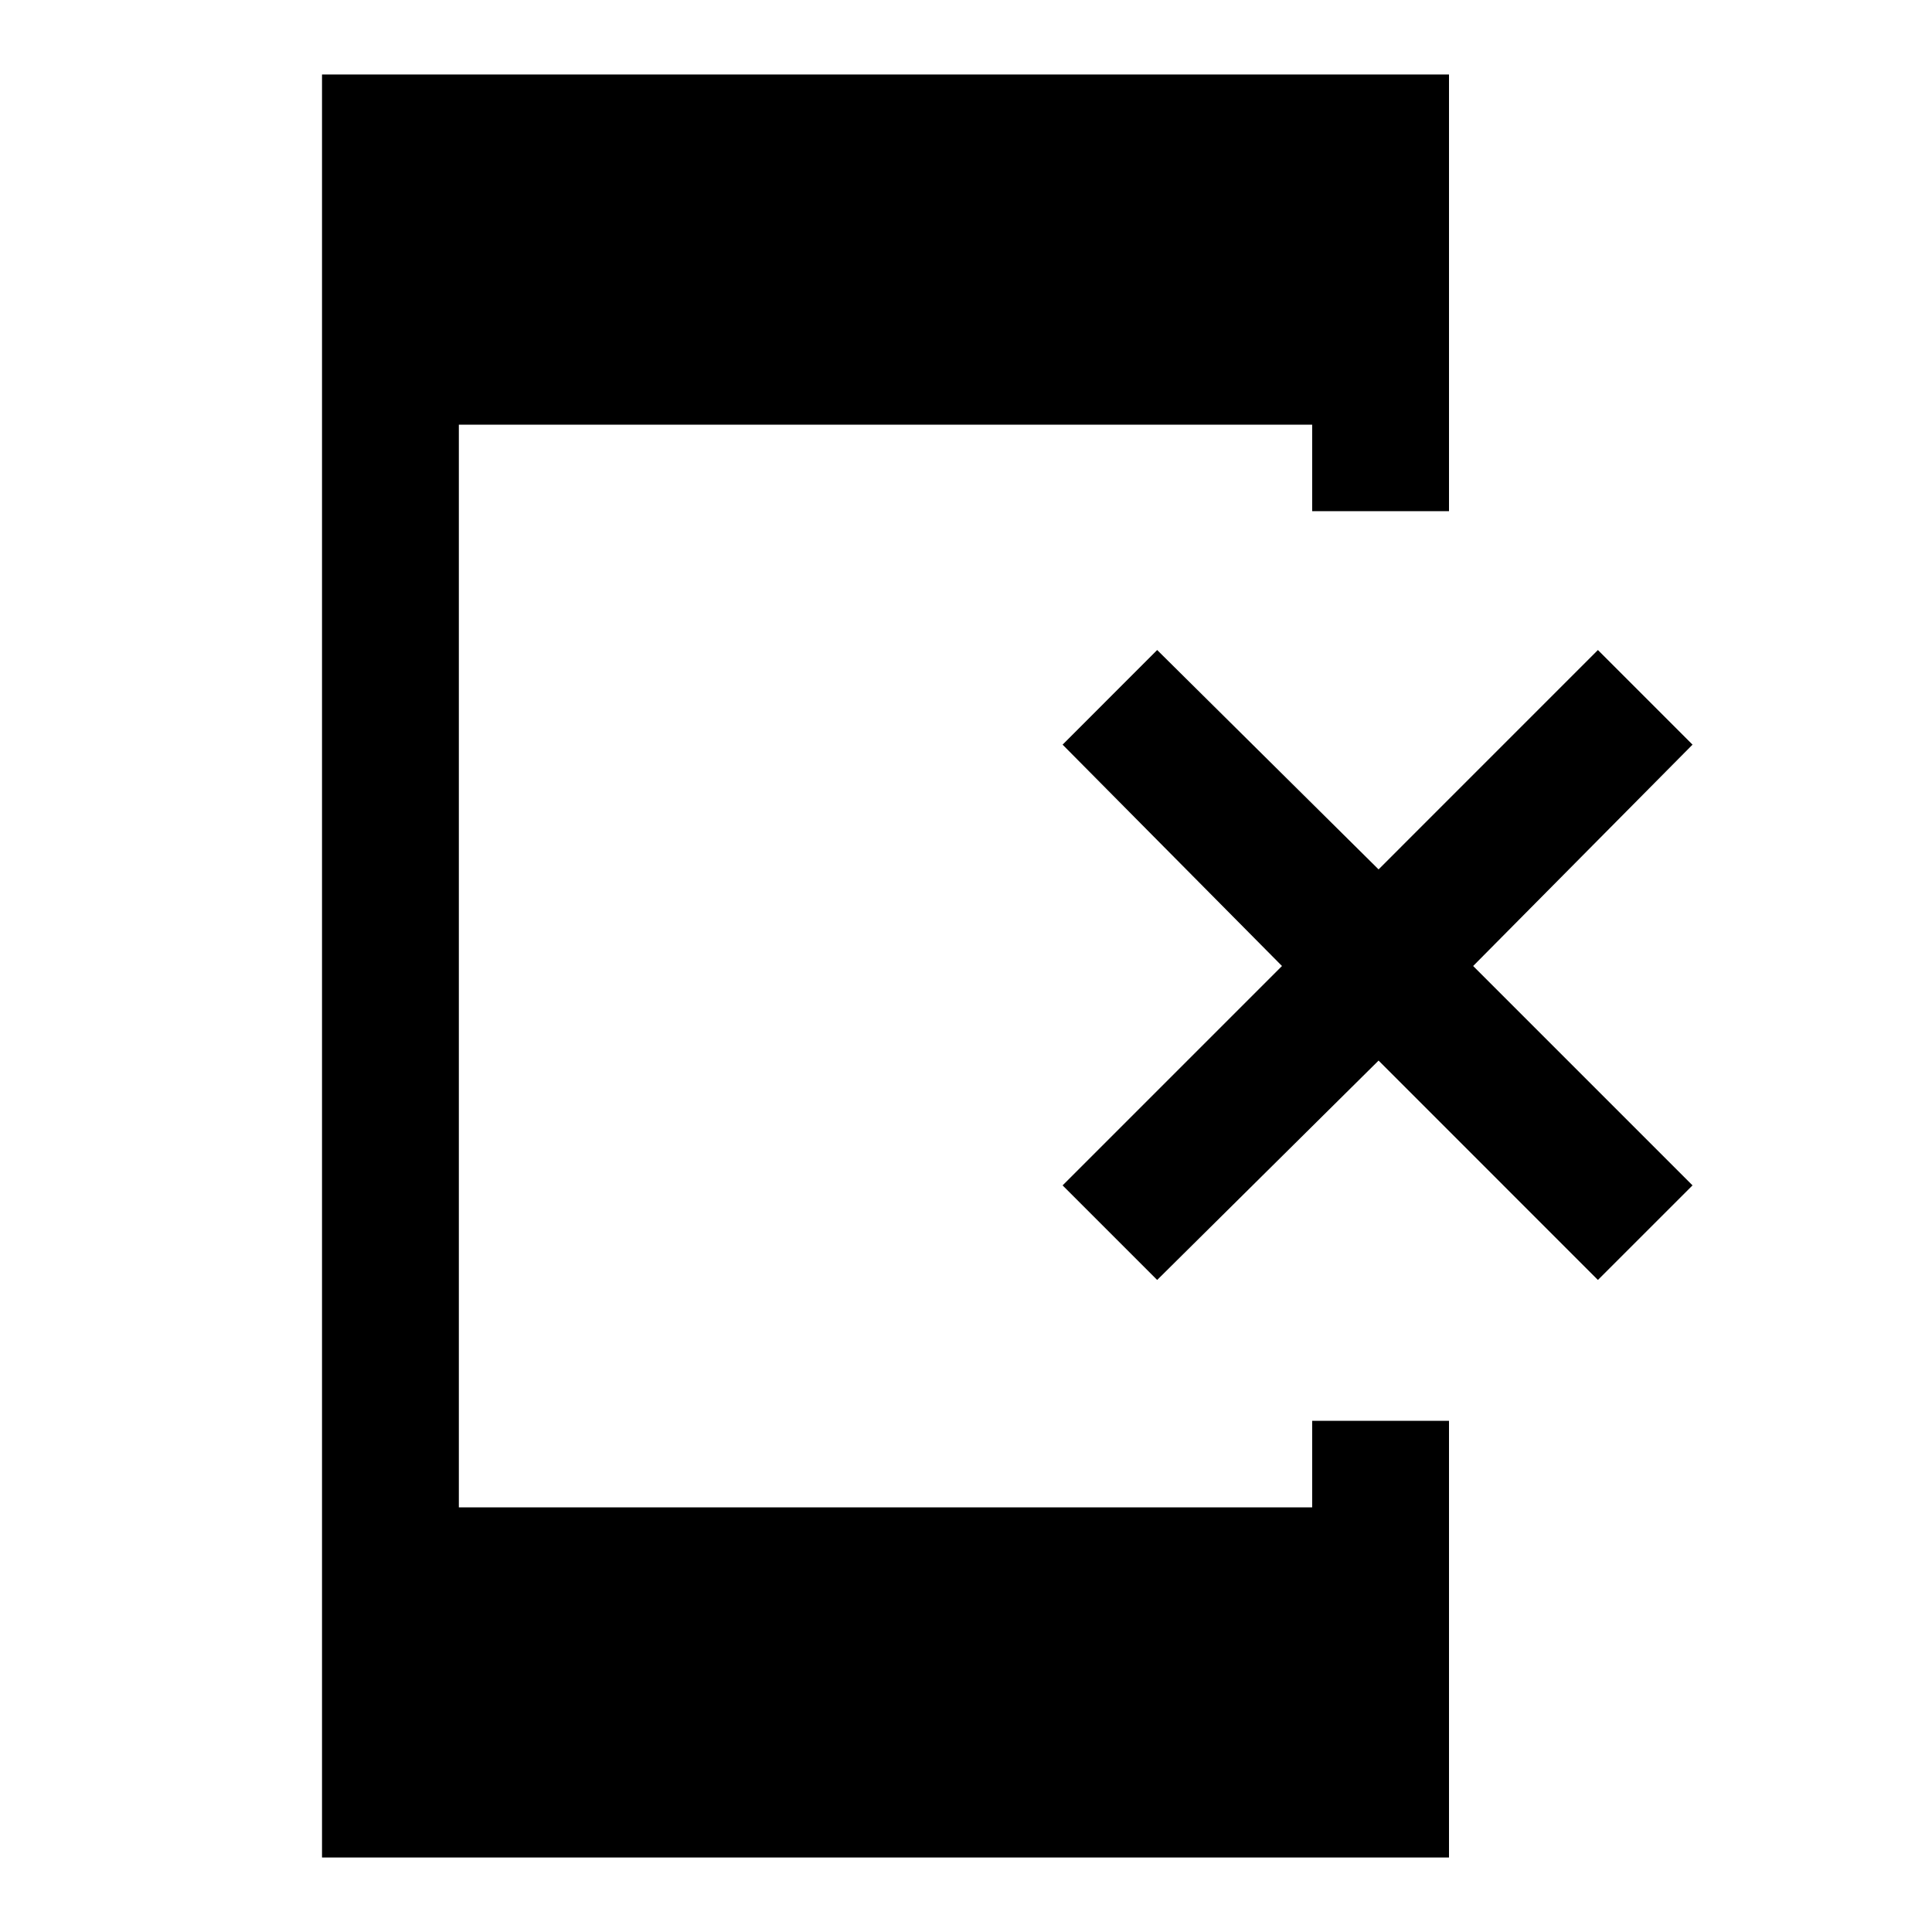 <svg xmlns="http://www.w3.org/2000/svg" height="40" width="40"><path d="M23.958 26.5 22 24.542 26.542 20 22 15.417l1.958-1.959L28.542 18l4.541-4.542 1.959 1.959L30.5 20l4.542 4.542-1.959 1.958-4.541-4.542ZM6.667 38.458V1.542H30v9.041h-2.833V8.792H9.5v22.416h17.667v-1.791H30v9.041Z"/></svg>